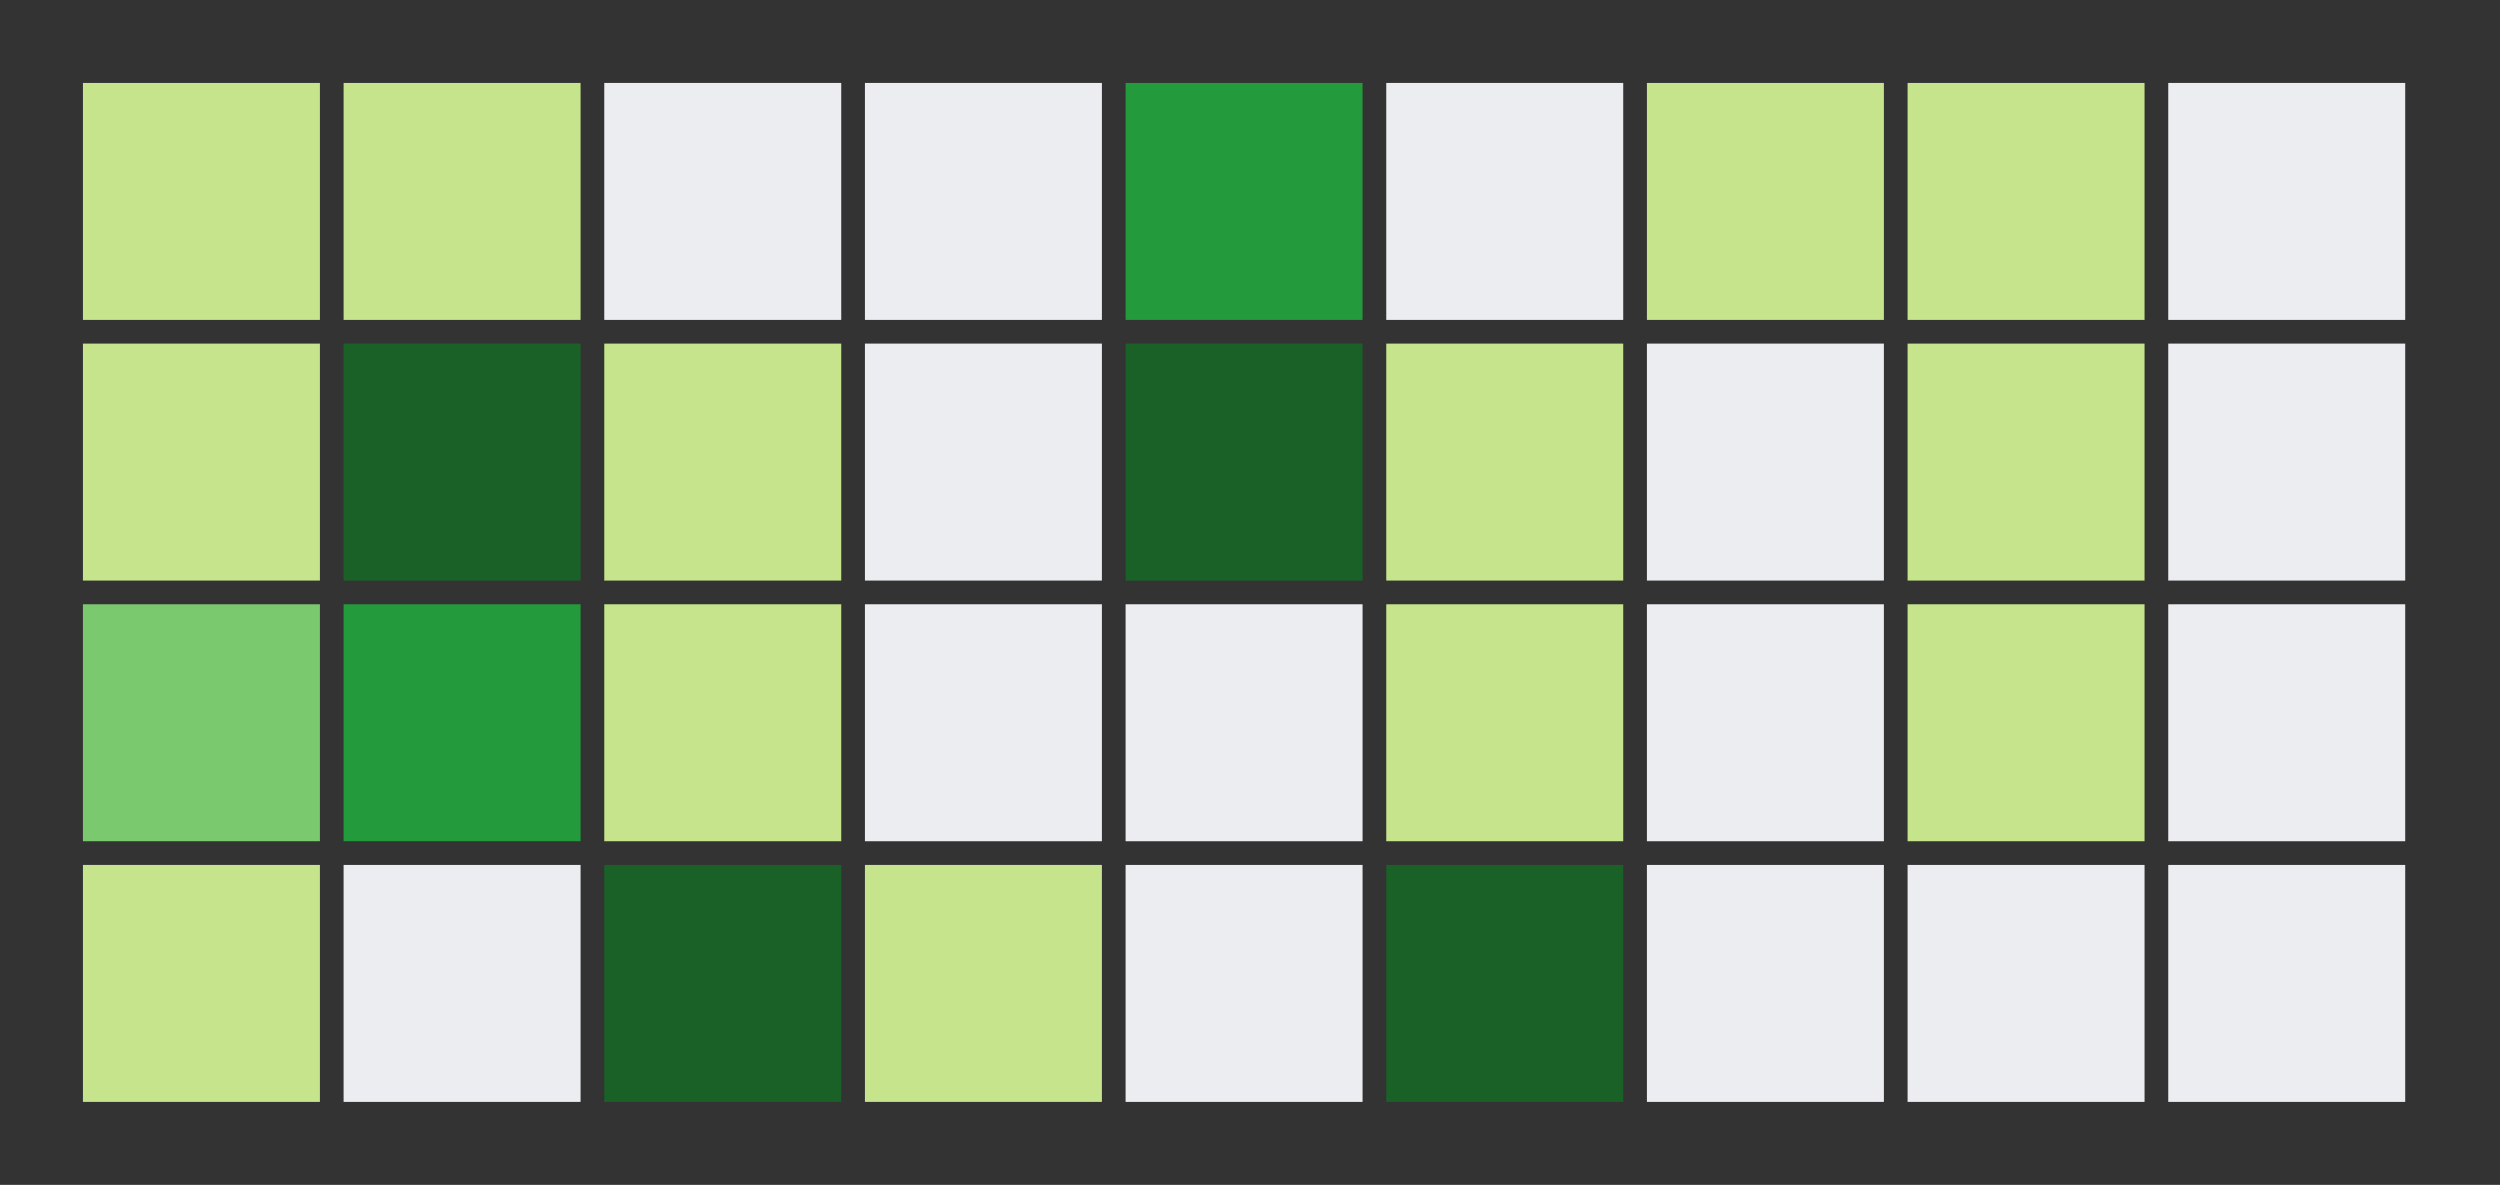 <?xml version="1.0" encoding="UTF-8" standalone="no"?>
<!-- Created with Inkscape (http://www.inkscape.org/) -->

<svg
   xmlns:dc="http://purl.org/dc/elements/1.1/"
   xmlns:cc="http://creativecommons.org/ns#"
   xmlns:rdf="http://www.w3.org/1999/02/22-rdf-syntax-ns#"
   xmlns:svg="http://www.w3.org/2000/svg"
   xmlns="http://www.w3.org/2000/svg"
   xmlns:sodipodi="http://sodipodi.sourceforge.net/DTD/sodipodi-0.dtd"
   xmlns:inkscape="http://www.inkscape.org/namespaces/inkscape"
   width="52.75mm"
   height="25mm"
   viewBox="0 0 52.75 25"
   version="1.1"
   id="svg8"
   inkscape:version="0.92.1 r15371"
   sodipodi:docname="gh-ondemand.svg">
  <rect x="0" y="0" width="52.75" height="25" fill="#333333" stroke="none"/>
  <defs
     id="defs2" />
  <sodipodi:namedview
     id="base"
     pagecolor="#ffffff"
     bordercolor="#666666"
     borderopacity="1.0"
     inkscape:pageopacity="0.0"
     inkscape:pageshadow="2"
     inkscape:zoom="3.959798"
     inkscape:cx="99.263284"
     inkscape:cy="-13.75485"
     inkscape:document-units="mm"
     inkscape:current-layer="layer1"
     showgrid="false"
     inkscape:window-width="1400"
     inkscape:window-height="966"
     inkscape:window-x="0"
     inkscape:window-y="29"
     inkscape:window-maximized="1" />
  <g
     inkscape:label="Layer 1"
     inkscape:groupmode="layer"
     id="layer1"
     transform="translate(0,-272)">
    <rect
       id="rect12"
       width="5"
       height="5"
       x="1.75"
       y="290.25"
       style="fill:#c6e48b;fill-opacity:1;stroke-width:0.28" />
    <rect
       id="rect12-7"
       width="5"
       height="5"
       x="1.75"
       y="284.75"
       style="fill:#7bc96f;fill-opacity:1;stroke-width:0.28" />
    <rect
       id="rect12-7-5"
       width="5"
       height="5"
       x="1.75"
       y="279.25"
       style="fill:#c6e48b;fill-opacity:1;stroke-width:0.28" />
    <rect
       id="rect12-7-5-3"
       width="5"
       height="5"
       x="1.75"
       y="273.75"
       style="fill:#c6e48b;fill-opacity:1;stroke-width:0.28" />
    <rect
       id="rect12-5"
       width="5"
       height="5"
       x="7.25"
       y="290.25"
       style="fill:#ebedf0;fill-opacity:1;stroke-width:0.28" />
    <rect
       id="rect12-7-6"
       width="5"
       height="5"
       x="7.25"
       y="284.75"
       style="fill:#239a3b;fill-opacity:1;stroke-width:0.28" />
    <rect
       id="rect12-7-5-2"
       width="5"
       height="5"
       x="7.25"
       y="279.25"
       style="fill:#196127;fill-opacity:1;stroke-width:0.28" />
    <rect
       id="rect12-7-5-3-9"
       width="5"
       height="5"
       x="7.25"
       y="273.75"
       style="fill:#c6e48b;fill-opacity:1;stroke-width:0.28" />
    <rect
       id="rect12-5-1"
       width="5"
       height="5"
       x="12.75"
       y="290.25"
       style="fill:#196127;fill-opacity:1;stroke-width:0.28" />
    <rect
       id="rect12-7-6-2"
       width="5"
       height="5"
       x="12.75"
       y="284.75"
       style="fill:#c6e48b;fill-opacity:1;stroke-width:0.28" />
    <rect
       id="rect12-7-5-2-7"
       width="5"
       height="5"
       x="12.75"
       y="279.25"
       style="fill:#c6e48b;fill-opacity:1;stroke-width:0.28" />
    <rect
       id="rect12-7-5-3-9-0"
       width="5"
       height="5"
       x="12.75"
       y="273.75"
       style="fill:#ebedf0;fill-opacity:1;stroke-width:0.28" />
    <rect
       id="rect12-3"
       width="5"
       height="5"
       x="18.25"
       y="290.25"
       style="fill:#c6e48b;fill-opacity:1;stroke-width:0.28" />
    <rect
       id="rect12-7-61"
       width="5"
       height="5"
       x="18.25"
       y="284.75"
       style="fill:#ebedf0;fill-opacity:1;stroke-width:0.28" />
    <rect
       id="rect12-7-5-29"
       width="5"
       height="5"
       x="18.25"
       y="279.25"
       style="fill:#ebedf0;fill-opacity:1;stroke-width:0.28" />
    <rect
       id="rect12-7-5-3-3"
       width="5"
       height="5"
       x="18.25"
       y="273.75"
       style="fill:#ebedf0;fill-opacity:1;stroke-width:0.28" />
    <rect
       id="rect12-5-19"
       width="5"
       height="5"
       x="23.75"
       y="290.25"
       style="fill:#ebedf0;fill-opacity:1;stroke-width:0.28" />
    <rect
       id="rect12-7-6-4"
       width="5"
       height="5"
       x="23.75"
       y="284.75"
       style="fill:#ebedf0;fill-opacity:1;stroke-width:0.28" />
    <rect
       id="rect12-7-5-2-78"
       width="5"
       height="5"
       x="23.75"
       y="279.25"
       style="fill:#196127;fill-opacity:1;stroke-width:0.28" />
    <rect
       id="rect12-7-5-3-9-4"
       width="5"
       height="5"
       x="23.75"
       y="273.75"
       style="fill:#239a3b;fill-opacity:1;stroke-width:0.28" />
    <rect
       id="rect12-5-1-5"
       width="5"
       height="5"
       x="29.25"
       y="290.25"
       style="fill:#196127;fill-opacity:1;stroke-width:0.28" />
    <rect
       id="rect12-7-6-2-0"
       width="5"
       height="5"
       x="29.25"
       y="284.75"
       style="fill:#c6e48b;fill-opacity:1;stroke-width:0.28" />
    <rect
       id="rect12-7-5-2-7-3"
       width="5"
       height="5"
       x="29.25"
       y="279.25"
       style="fill:#c6e48b;fill-opacity:1;stroke-width:0.28" />
    <rect
       id="rect12-7-5-3-9-0-6"
       width="5"
       height="5"
       x="29.25"
       y="273.75"
       style="fill:#ebedf0;fill-opacity:1;stroke-width:0.28" />
    <rect
       id="rect12-3-1"
       width="5"
       height="5"
       x="34.75"
       y="290.25"
       style="fill:#ebedf0;fill-opacity:1;stroke-width:0.28" />
    <rect
       id="rect12-7-61-0"
       width="5"
       height="5"
       x="34.75"
       y="284.75"
       style="fill:#ebedf0;fill-opacity:1;stroke-width:0.28" />
    <rect
       id="rect12-7-5-29-6"
       width="5"
       height="5"
       x="34.75"
       y="279.25"
       style="fill:#ebedf0;fill-opacity:1;stroke-width:0.28" />
    <rect
       id="rect12-7-5-3-3-3"
       width="5"
       height="5"
       x="34.75"
       y="273.75"
       style="fill:#c6e48b;fill-opacity:1;stroke-width:0.28" />
    <rect
       id="rect12-5-19-2"
       width="5"
       height="5"
       x="40.25"
       y="290.25"
       style="fill:#ebedf0;fill-opacity:1;stroke-width:0.28" />
    <rect
       id="rect12-7-6-4-0"
       width="5"
       height="5"
       x="40.25"
       y="284.75"
       style="fill:#c6e48b;fill-opacity:1;stroke-width:0.28" />
    <rect
       id="rect12-7-5-2-78-6"
       width="5"
       height="5"
       x="40.25"
       y="279.25"
       style="fill:#c6e48b;fill-opacity:1;stroke-width:0.28" />
    <rect
       id="rect12-7-5-3-9-4-1"
       width="5"
       height="5"
       x="40.25"
       y="273.75"
       style="fill:#c6e48b;fill-opacity:1;stroke-width:0.28" />
    <rect
       id="rect12-5-1-5-5"
       width="5"
       height="5"
       x="45.75"
       y="290.25"
       style="fill:#ebedf0;fill-opacity:1;stroke-width:0.28" />
    <rect
       id="rect12-7-6-2-0-5"
       width="5"
       height="5"
       x="45.75"
       y="284.75"
       style="fill:#ebedf0;fill-opacity:1;stroke-width:0.28" />
    <rect
       id="rect12-7-5-2-7-3-4"
       width="5"
       height="5"
       x="45.75"
       y="279.25"
       style="fill:#ebedf0;fill-opacity:1;stroke-width:0.28" />
    <rect
       id="rect12-7-5-3-9-0-6-7"
       width="5"
       height="5"
       x="45.75"
       y="273.75"
       style="fill:#ebedf0;fill-opacity:1;stroke-width:0.28" />
  </g>
</svg>
